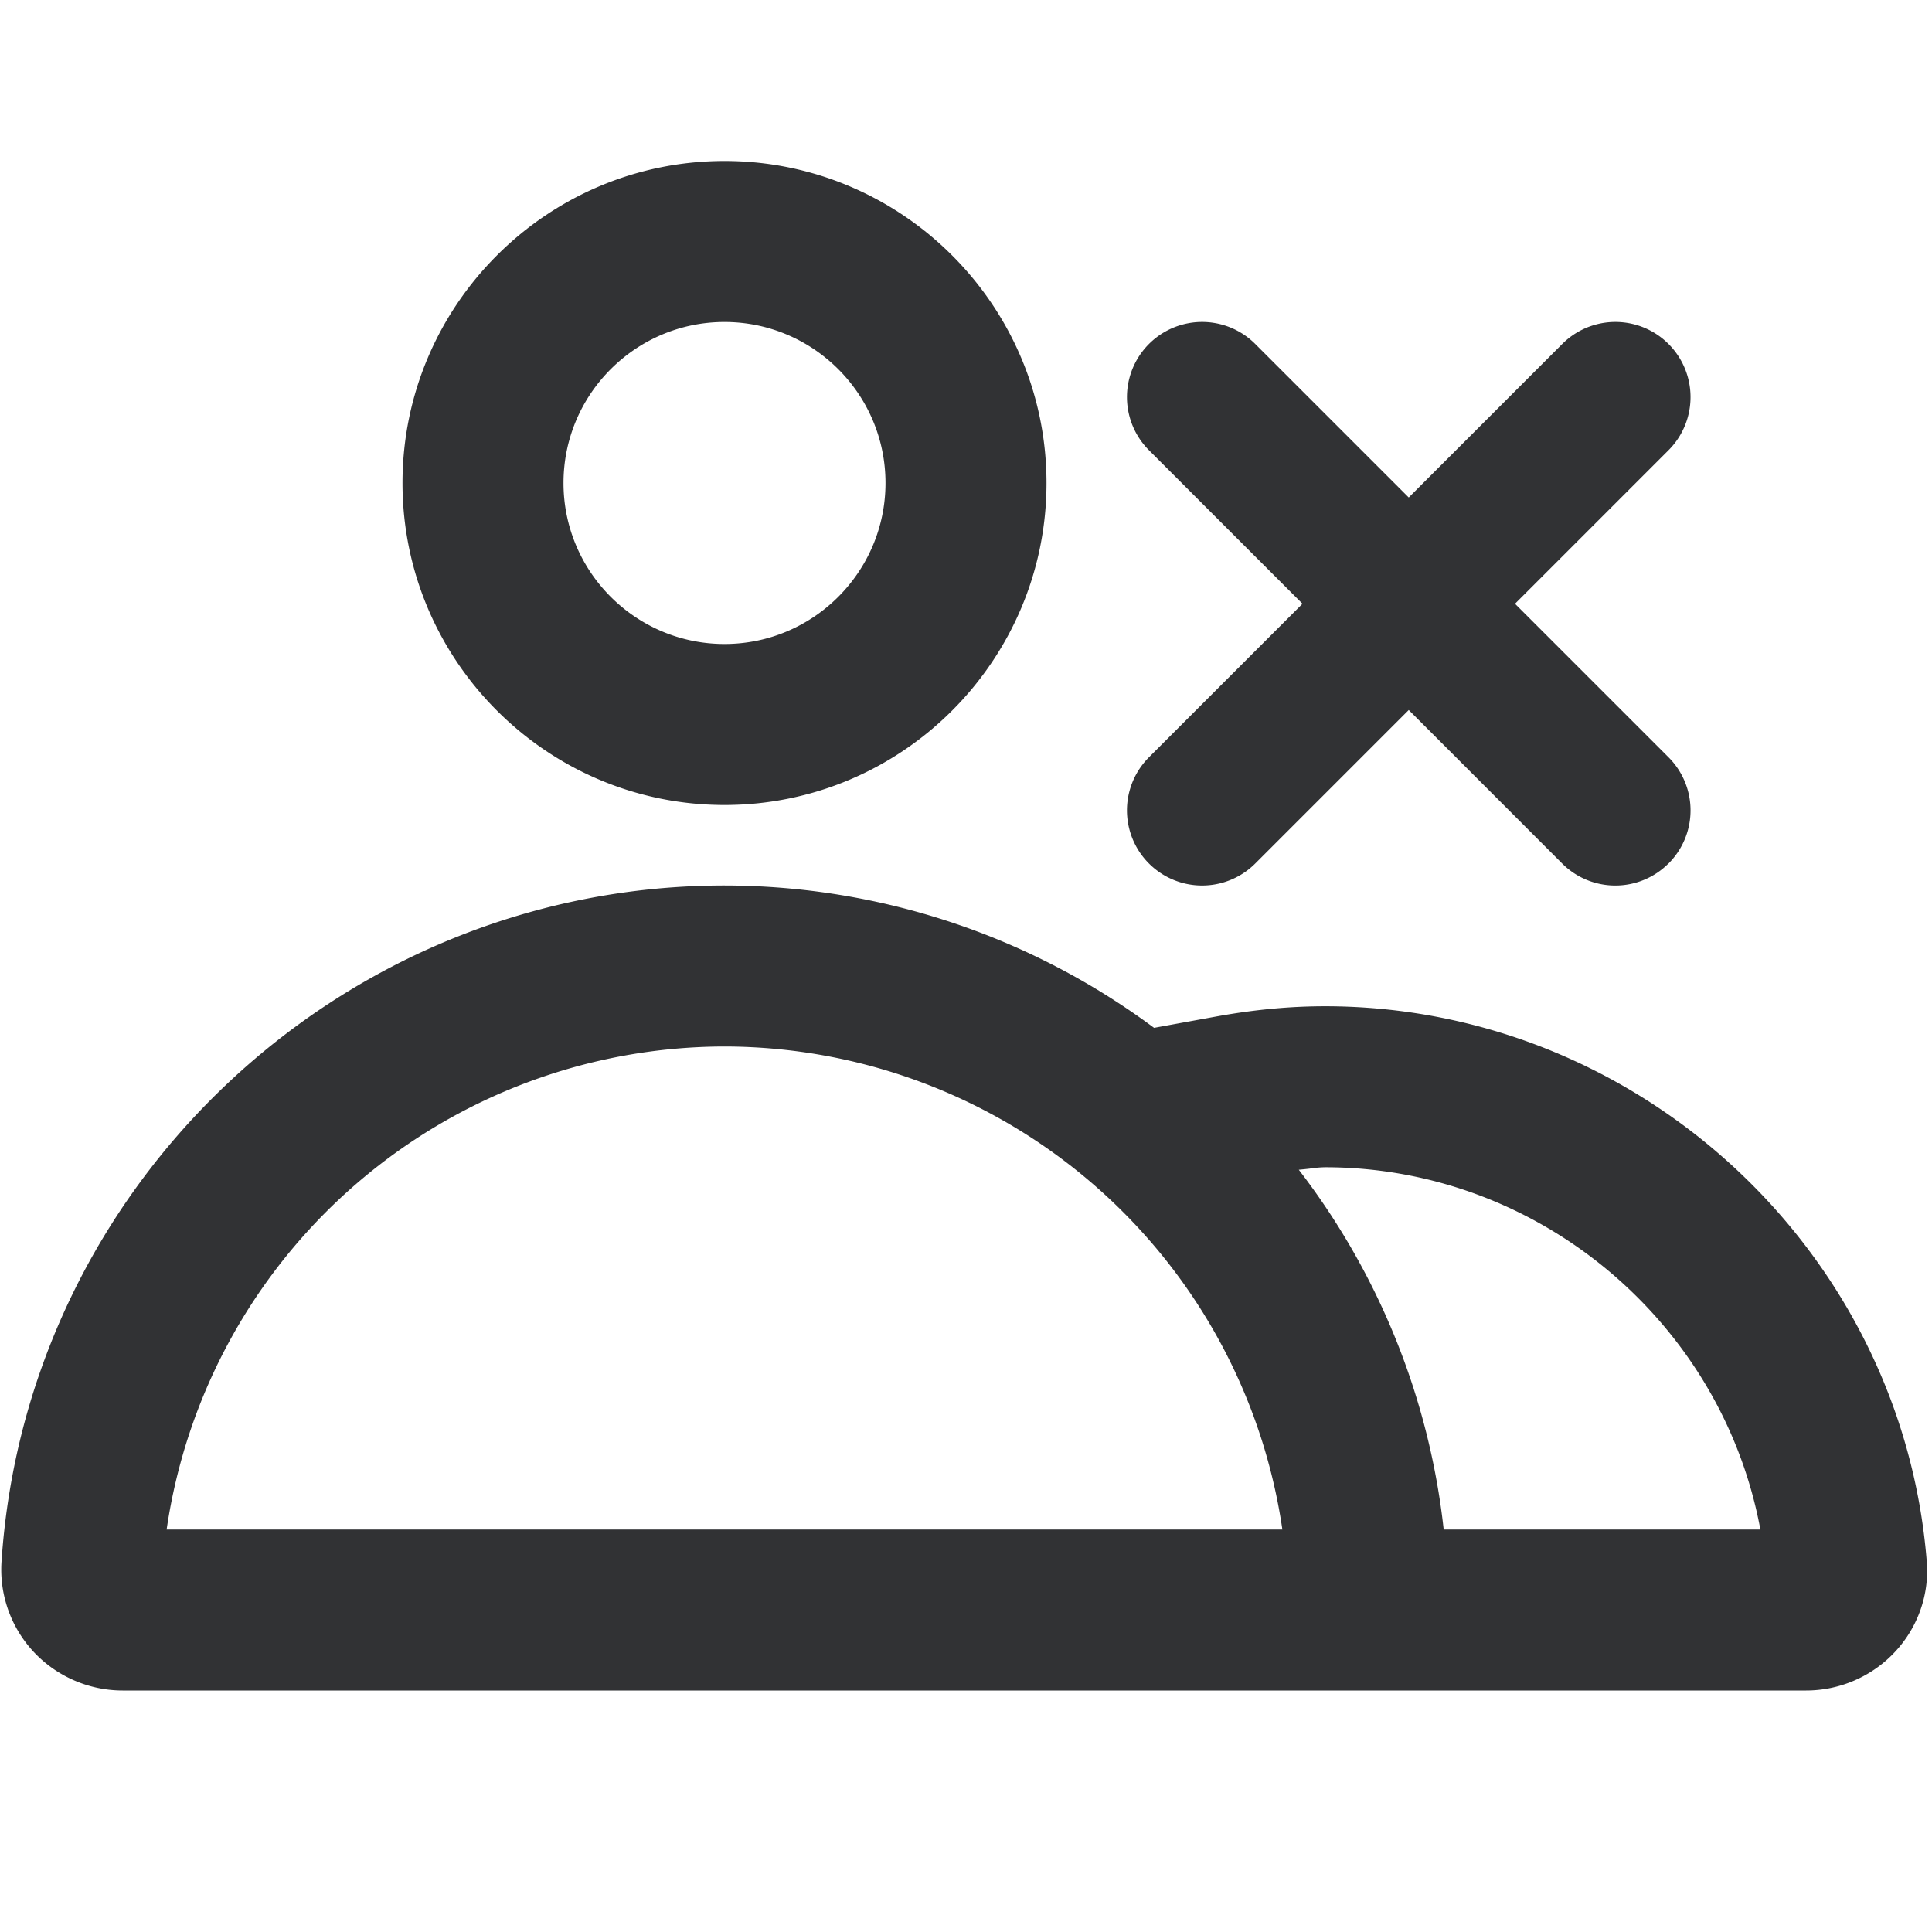 <svg xmlns="http://www.w3.org/2000/svg" width="24" height="24" fill="none" viewBox="0 0 24 24"><path fill="#313234" fill-rule="evenodd" d="M9 4c1.103 0 2 .897 2 2s-.897 2-2 2-2-.897-2-2 .897-2 2-2m0 6c2.206 0 4-1.794 4-4s-1.794-4-4-4-4 1.794-4 4 1.794 4 4 4m8.934 9a8.93 8.93 0 0 0-1.8-4.469q.067-.006.136-.014.096-.015.19-.017c2.66 0 4.933 1.935 5.408 4.5zm-2.994 0H2.07A7.015 7.015 0 0 1 9 13a7.014 7.014 0 0 1 6.93 6zm1.52-6.5c-.44 0-.88.042-1.35.127l-.774.141A8.96 8.96 0 0 0 9 11C4.27 11 .324 14.694.018 19.412a1.5 1.5 0 0 0 .402 1.11c.285.304.687.478 1.103.478h20.914c.42 0 .825-.177 1.11-.487.28-.303.421-.71.388-1.115-.308-3.868-3.59-6.898-7.476-6.898m4.267-1.773a.933.933 0 0 1-1.32 0L17.5 8.82l-1.907 1.907a.933.933 0 1 1-1.32-1.32L16.18 7.5l-1.907-1.907a.933.933 0 1 1 1.32-1.32L17.5 6.18l1.907-1.907a.933.933 0 1 1 1.32 1.32L18.82 7.5l1.907 1.907a.933.933 0 0 1 0 1.32" clip-rule="evenodd"/></svg>